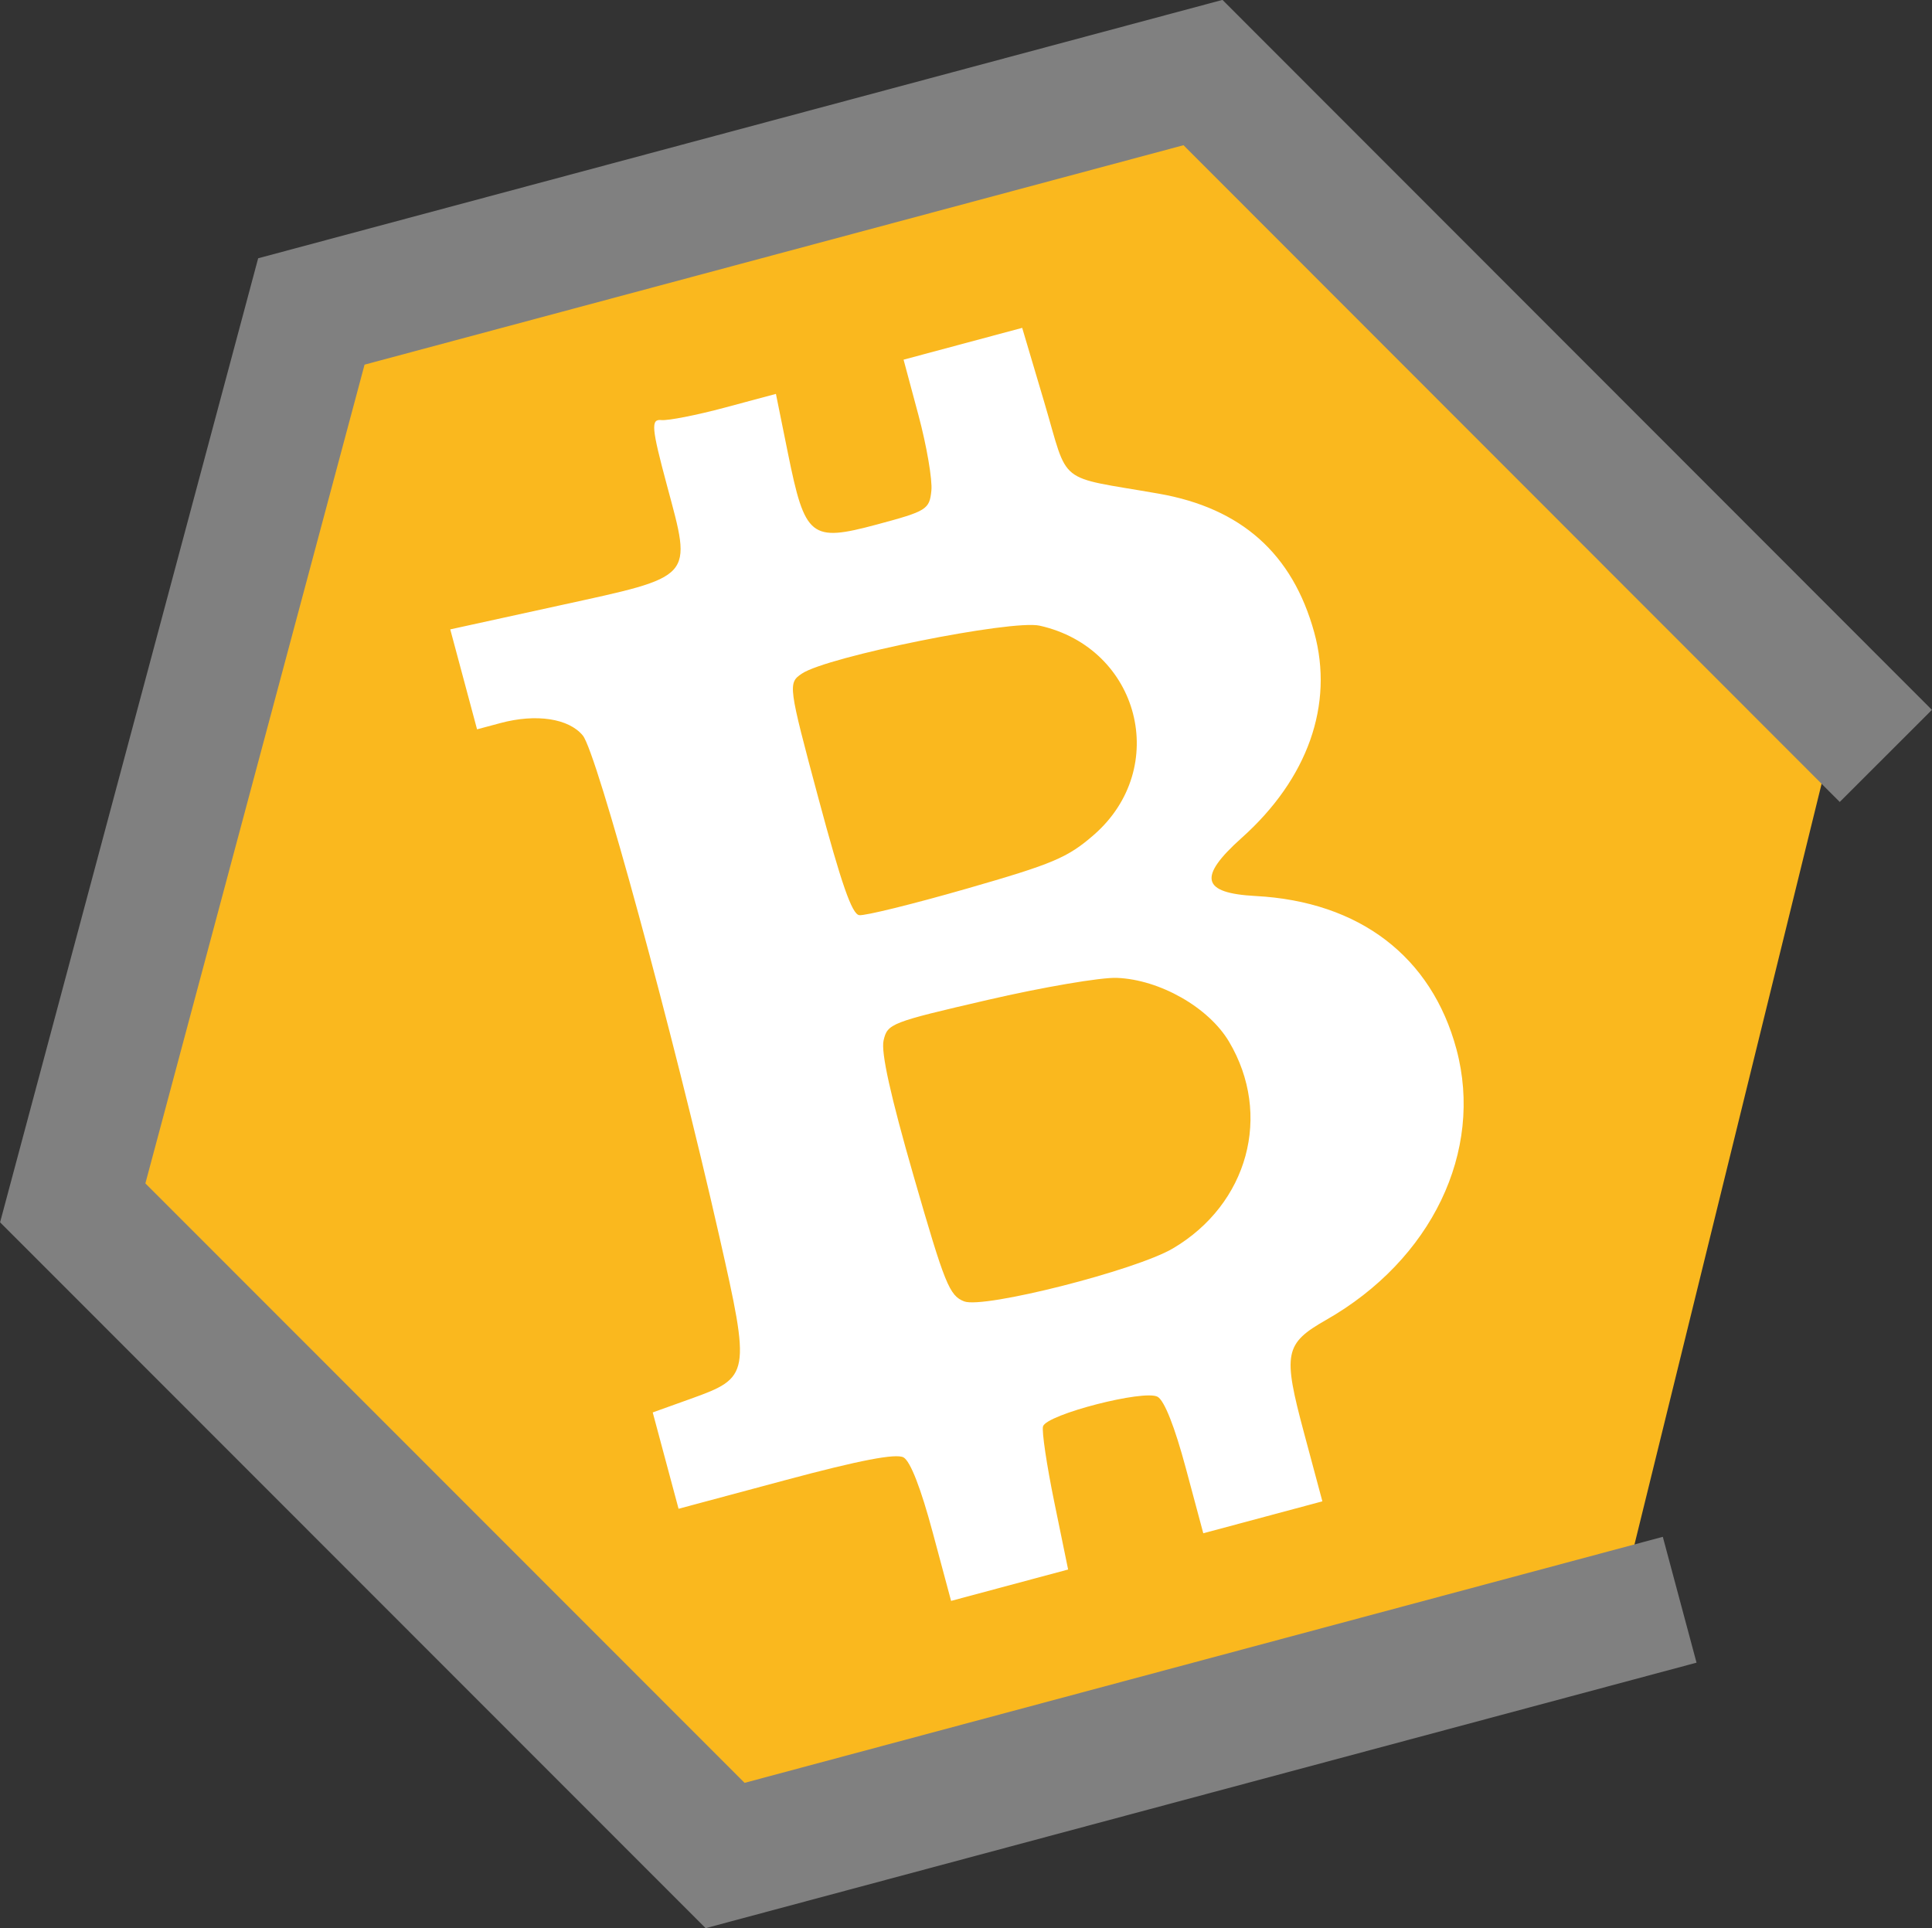 <?xml version="1.0" encoding="UTF-8" standalone="no"?>
<!-- Created with Inkscape (http://www.inkscape.org/) -->

<svg
   xmlns:dc="http://purl.org/dc/elements/1.1/"
   xmlns:cc="http://creativecommons.org/ns#"
   xmlns:rdf="http://www.w3.org/1999/02/22-rdf-syntax-ns#"
   xmlns:svg="http://www.w3.org/2000/svg"
   xmlns="http://www.w3.org/2000/svg"
   xmlns:sodipodi="http://sodipodi.sourceforge.net/DTD/sodipodi-0.dtd"
   xmlns:inkscape="http://www.inkscape.org/namespaces/inkscape"
   width="197.461"
   height="197.07"
   id="svg3855"
   version="1.1"
   inkscape:version="0.48.4 r9939"
   inkscape:export-filename="/home/connor/Downloads/chainspeakminimal.png"
   inkscape:export-xdpi="206.52"
   inkscape:export-ydpi="206.52"
   sodipodi:docname="chainspeaktransparent.svg">
  <rect width="100%" height="100%" fill="#333333" stroke="none"/>
  <defs
     id="defs3857">
    <clipPath
       clipPathUnits="userSpaceOnUse"
       id="clipPath4094">
      <path
         inkscape:connector-curvature="0"
         d="M 0,800 800,800 800,0 0,0 0,800 z"
         id="path4096" />
    </clipPath>
    <clipPath
       clipPathUnits="userSpaceOnUse"
       id="clipPath4206">
      <path
         inkscape:connector-curvature="0"
         d="m 0.845,802.486 796.814,0 0,-802.486 -796.814,0 0,802.486 z"
         id="path4208" />
    </clipPath>
    <clipPath
       clipPathUnits="userSpaceOnUse"
       id="clipPath4434">
      <path
         inkscape:connector-curvature="0"
         d="M 0,800 800,800 800,0 0,0 0,800 z"
         id="path4436" />
    </clipPath>
    <clipPath
       clipPathUnits="userSpaceOnUse"
       id="clipPath4438">
      <path
         inkscape:connector-curvature="0"
         d="m 393.504,583.16 157.25,0 0,-240.167 -157.25,0 0,240.167 z"
         id="path4440" />
    </clipPath>
    <clipPath
       clipPathUnits="userSpaceOnUse"
       id="clipPath4442">
      <path
         inkscape:connector-curvature="0"
         d="m 670.677,676.62 97.357,0 0,-150.274 -97.357,0 0,150.274 z"
         id="path4444" />
    </clipPath>
    <clipPath
       clipPathUnits="userSpaceOnUse"
       id="clipPath4446">
      <path
         inkscape:connector-curvature="0"
         d="m 353.953,800 128.314,0 0,-119.702 -128.314,0 0,119.702 z"
         id="path4448" />
    </clipPath>
    <clipPath
       clipPathUnits="userSpaceOnUse"
       id="clipPath4450">
      <path
         inkscape:connector-curvature="0"
         d="m 166.486,742.926 35.299,0 0,-32.701 -35.299,0 0,32.701 z"
         id="path4452" />
    </clipPath>
    <clipPath
       clipPathUnits="userSpaceOnUse"
       id="clipPath4454">
      <path
         inkscape:connector-curvature="0"
         d="m 175.922,699.396 30.54,0 0,-45.311 -30.54,0 0,45.311 z"
         id="path4456" />
    </clipPath>
    <clipPath
       clipPathUnits="userSpaceOnUse"
       id="clipPath4458">
      <path
         inkscape:connector-curvature="0"
         d="m 0,598.663 158.466,0 0,-88.819 -158.466,0 0,88.819 z"
         id="path4460" />
    </clipPath>
    <clipPath
       clipPathUnits="userSpaceOnUse"
       id="clipPath4462">
      <path
         inkscape:connector-curvature="0"
         d="m 25.931,778.896 73.442,0 0,-125.01 -73.442,0 0,125.01 z"
         id="path4464" />
    </clipPath>
    <clipPath
       clipPathUnits="userSpaceOnUse"
       id="clipPath4466">
      <path
         inkscape:connector-curvature="0"
         d="m 99.373,653.886 0.301,0 0,-0.378 -0.301,0 0,0.378 z"
         id="path4468" />
    </clipPath>
    <clipPath
       clipPathUnits="userSpaceOnUse"
       id="clipPath4470">
      <path
         inkscape:connector-curvature="0"
         d="m 92.537,779.64 0.113,0 0,-0.744 -0.113,0 0,0.744 z"
         id="path4472" />
    </clipPath>
    <clipPath
       clipPathUnits="userSpaceOnUse"
       id="clipPath4474">
      <path
         inkscape:connector-curvature="0"
         d="m 158.466,710.225 17.456,0 0,-10.829 -17.456,0 0,10.829 z"
         id="path4476" />
    </clipPath>
    <clipPath
       clipPathUnits="userSpaceOnUse"
       id="clipPath4478">
      <path
         inkscape:connector-curvature="0"
         d="m 201.785,767.683 177.338,0 0,-87.385 -177.338,0 0,87.385 z"
         id="path4480" />
    </clipPath>
    <clipPath
       clipPathUnits="userSpaceOnUse"
       id="clipPath4482">
      <path
         inkscape:connector-curvature="0"
         d="m 173.575,727.381 44.456,0 0,-30.855 -44.456,0 0,30.855 z"
         id="path4484" />
    </clipPath>
    <clipPath
       clipPathUnits="userSpaceOnUse"
       id="clipPath4486">
      <path
         inkscape:connector-curvature="0"
         d="m 173.575,727.381 44.456,0 0,-30.855 -44.456,0 0,30.855 z"
         id="path4488" />
    </clipPath>
    <clipPath
       clipPathUnits="userSpaceOnUse"
       id="clipPath4490">
      <path
         inkscape:connector-curvature="0"
         d="m 447.938,751.38 176.977,0 0,-291.112 -176.977,0 0,291.112 z"
         id="path4492" />
    </clipPath>
    <clipPath
       clipPathUnits="userSpaceOnUse"
       id="clipPath4494">
      <path
         inkscape:connector-curvature="0"
         d="m 455.38,509.276 41.043,0 0,-127.2 -41.043,0 0,127.2 z"
         id="path4496" />
    </clipPath>
    <clipPath
       clipPathUnits="userSpaceOnUse"
       id="clipPath4498">
      <path
         inkscape:connector-curvature="0"
         d="m 455.38,509.276 41.043,0 0,-127.2 -41.043,0 0,127.2 z"
         id="path4500" />
    </clipPath>
    <clipPath
       clipPathUnits="userSpaceOnUse"
       id="clipPath4502">
      <path
         inkscape:connector-curvature="0"
         d="m 586.227,272.73 126.872,0 0,-174.465 -126.872,0 0,174.465 z"
         id="path4504" />
    </clipPath>
    <clipPath
       clipPathUnits="userSpaceOnUse"
       id="clipPath4506">
      <path
         inkscape:connector-curvature="0"
         d="m 582.471,275.459 3.756,0 0,-2.729 -3.756,0 0,2.729 z"
         id="path4508" />
    </clipPath>
    <clipPath
       clipPathUnits="userSpaceOnUse"
       id="clipPath4510">
      <path
         inkscape:connector-curvature="0"
         d="m 651.498,640.813 148.502,0 0,-336.68 -148.502,0 0,336.68 z"
         id="path4512" />
    </clipPath>
    <clipPath
       clipPathUnits="userSpaceOnUse"
       id="clipPath4514">
      <path
         inkscape:connector-curvature="0"
         d="m 615.412,430.537 127.249,0 0,-144.964 -127.249,0 0,144.964 z"
         id="path4516" />
    </clipPath>
    <clipPath
       clipPathUnits="userSpaceOnUse"
       id="clipPath4518">
      <path
         inkscape:connector-curvature="0"
         d="m 513.636,392.631 161.578,0 0,-107.879 -161.578,0 0,107.879 z"
         id="path4520" />
    </clipPath>
    <clipPath
       clipPathUnits="userSpaceOnUse"
       id="clipPath4522">
      <path
         inkscape:connector-curvature="0"
         d="m 652.459,460.835 57.487,0 0,-79.55 -57.487,0 0,79.55 z"
         id="path4524" />
    </clipPath>
    <clipPath
       clipPathUnits="userSpaceOnUse"
       id="clipPath4526">
      <path
         inkscape:connector-curvature="0"
         d="m 652.459,460.835 57.487,0 0,-79.55 -57.487,0 0,79.55 z"
         id="path4528" />
    </clipPath>
    <clipPath
       clipPathUnits="userSpaceOnUse"
       id="clipPath4530">
      <path
         inkscape:connector-curvature="0"
         d="m 522.74,563.433 152.598,0 0,-81.709 -152.598,0 0,81.709 z"
         id="path4532" />
    </clipPath>
    <clipPath
       clipPathUnits="userSpaceOnUse"
       id="clipPath4534">
      <path
         inkscape:connector-curvature="0"
         d="m 669.708,526.455 1.339,0 0,-1.495 -1.339,0 0,1.495 z"
         id="path4536" />
    </clipPath>
    <clipPath
       clipPathUnits="userSpaceOnUse"
       id="clipPath4538">
      <path
         inkscape:connector-curvature="0"
         d="m 669.708,526.455 1.339,0 0,-1.495 -1.339,0 0,1.495 z"
         id="path4540" />
    </clipPath>
    <clipPath
       clipPathUnits="userSpaceOnUse"
       id="clipPath4542">
      <path
         inkscape:connector-curvature="0"
         d="m 503.533,575.797 41.883,0 0,-60.112 -41.883,0 0,60.112 z"
         id="path4544" />
    </clipPath>
    <clipPath
       clipPathUnits="userSpaceOnUse"
       id="clipPath4546">
      <path
         inkscape:connector-curvature="0"
         d="m 503.533,575.797 41.883,0 0,-60.112 -41.883,0 0,60.112 z"
         id="path4548" />
    </clipPath>
    <clipPath
       clipPathUnits="userSpaceOnUse"
       id="clipPath4550">
      <path
         inkscape:connector-curvature="0"
         d="m 644.228,800 150.439,0 0,-169.261 -150.439,0 0,169.261 z"
         id="path4552" />
    </clipPath>
    <clipPath
       clipPathUnits="userSpaceOnUse"
       id="clipPath4554">
      <path
         inkscape:connector-curvature="0"
         d="m 675.214,285.573 124.786,0 0,-158.841 -124.786,0 0,158.841 z"
         id="path4556" />
    </clipPath>
    <clipPath
       clipPathUnits="userSpaceOnUse"
       id="clipPath4558">
      <path
         inkscape:connector-curvature="0"
         d="m 612.843,395.67 2.569,0 0,-3.039 -2.569,0 0,3.039 z"
         id="path4560" />
    </clipPath>
    <clipPath
       clipPathUnits="userSpaceOnUse"
       id="clipPath4562">
      <path
         inkscape:connector-curvature="0"
         d="m 614.552,393.491 129.402,0 0,-111.701 -129.402,0 0,111.701 z"
         id="path4564" />
    </clipPath>
    <clipPath
       clipPathUnits="userSpaceOnUse"
       id="clipPath4566">
      <path
         inkscape:connector-curvature="0"
         d="m 614.552,393.491 129.402,0 0,-111.701 -129.402,0 0,111.701 z"
         id="path4568" />
    </clipPath>
    <clipPath
       clipPathUnits="userSpaceOnUse"
       id="clipPath4570">
      <path
         inkscape:connector-curvature="0"
         d="m 607.031,143 181.371,0 0,-143 -181.371,0 0,143 z"
         id="path4572" />
    </clipPath>
    <clipPath
       clipPathUnits="userSpaceOnUse"
       id="clipPath4574">
      <path
         inkscape:connector-curvature="0"
         d="m 632.801,133.938 50.543,0 0,-91.011 -50.543,0 0,91.011 z"
         id="path4576" />
    </clipPath>
    <clipPath
       clipPathUnits="userSpaceOnUse"
       id="clipPath4578">
      <path
         inkscape:connector-curvature="0"
         d="m 632.801,133.938 50.543,0 0,-91.011 -50.543,0 0,91.011 z"
         id="path4580" />
    </clipPath>
    <clipPath
       clipPathUnits="userSpaceOnUse"
       id="clipPath5022">
      <path
         inkscape:connector-curvature="0"
         d="m 0,687.47 162.439,0 0,-140.929 -162.439,0 0,140.929 z"
         id="path5024" />
    </clipPath>
    <clipPath
       clipPathUnits="userSpaceOnUse"
       id="clipPath5038">
      <path
         inkscape:connector-curvature="0"
         d="m 143.885,747.989 22.601,0 0,-56.227 -22.601,0 0,56.227 z"
         id="path5040" />
    </clipPath>
    <clipPath
       clipPathUnits="userSpaceOnUse"
       id="clipPath5054">
      <path
         inkscape:connector-curvature="0"
         d="m 168.309,800 172.77,0 0,-127.628 -172.77,0 0,127.628 z"
         id="path5056" />
    </clipPath>
    <clipPath
       clipPathUnits="userSpaceOnUse"
       id="clipPath5070">
      <path
         inkscape:connector-curvature="0"
         d="m 0,800 143.885,0 0,-112.53 L 0,687.47 0,800 z"
         id="path5072" />
    </clipPath>
    <clipPath
       clipPathUnits="userSpaceOnUse"
       id="clipPath5086">
      <path
         inkscape:connector-curvature="0"
         d="m 162.439,691.762 23.306,0 0,-32.709 -23.306,0 0,32.709 z"
         id="path5088" />
    </clipPath>
    <clipPath
       clipPathUnits="userSpaceOnUse"
       id="clipPath5102">
      <path
         inkscape:connector-curvature="0"
         d="m 115.913,720.943 47.709,0 0,-52.406 -47.709,0 0,52.406 z"
         id="path5104" />
    </clipPath>
    <clipPath
       clipPathUnits="userSpaceOnUse"
       id="clipPath5118">
      <path
         inkscape:connector-curvature="0"
         d="m 115.913,720.943 47.709,0 0,-52.406 -47.709,0 0,52.406 z"
         id="path5120" />
    </clipPath>
    <clipPath
       clipPathUnits="userSpaceOnUse"
       id="clipPath5134">
      <path
         inkscape:connector-curvature="0"
         d="m 381.588,800 233.132,0 0,-119.702 -233.132,0 0,119.702 z"
         id="path5136" />
    </clipPath>
    <clipPath
       clipPathUnits="userSpaceOnUse"
       id="clipPath5150">
      <path
         inkscape:connector-curvature="0"
         d="m 393.504,718.559 132.094,0 0,-135.399 -132.094,0 0,135.399 z"
         id="path5152" />
    </clipPath>
    <clipPath
       clipPathUnits="userSpaceOnUse"
       id="clipPath5166">
      <path
         inkscape:connector-curvature="0"
         d="m 431.2,742.301 24.904,0 0,-36.53 -24.904,0 0,36.53 z"
         id="path5168" />
    </clipPath>
    <clipPath
       clipPathUnits="userSpaceOnUse"
       id="clipPath5182">
      <path
         inkscape:connector-curvature="0"
         d="m 431.2,742.301 24.904,0 0,-36.53 -24.904,0 0,36.53 z"
         id="path5184" />
    </clipPath>
    <clipPath
       clipPathUnits="userSpaceOnUse"
       id="clipPath5198">
      <path
         inkscape:connector-curvature="0"
         d="m 732.018,290.455 16.175,0 0,-12.683 -16.175,0 0,12.683 z"
         id="path5200" />
    </clipPath>
    <clipPath
       clipPathUnits="userSpaceOnUse"
       id="clipPath5214">
      <path
         inkscape:connector-curvature="0"
         d="m 596.285,514.056 23.542,0 0,-53.268 -23.542,0 0,53.268 z"
         id="path5216" />
    </clipPath>
    <clipPath
       clipPathUnits="userSpaceOnUse"
       id="clipPath5230">
      <path
         inkscape:connector-curvature="0"
         d="m 584.927,465.635 103.325,0 0,-189.551 -103.325,0 0,189.551 z"
         id="path5232" />
    </clipPath>
    <clipPath
       clipPathUnits="userSpaceOnUse"
       id="clipPath5246">
      <path
         inkscape:connector-curvature="0"
         d="m 587.55,277.772 144.468,0 0,-95.639 -144.468,0 0,95.639 z"
         id="path5248" />
    </clipPath>
    <clipPath
       clipPathUnits="userSpaceOnUse"
       id="clipPath5262">
      <path
         inkscape:connector-curvature="0"
         d="m 688.252,553.713 96.76,0 0,-185.416 -96.76,0 0,185.416 z"
         id="path5264" />
    </clipPath>
    <clipPath
       clipPathUnits="userSpaceOnUse"
       id="clipPath5278">
      <path
         inkscape:connector-curvature="0"
         d="m 685.553,373.173 5.769,0 0,-5.036 -5.769,0 0,5.036 z"
         id="path5280" />
    </clipPath>
    <clipPath
       clipPathUnits="userSpaceOnUse"
       id="clipPath5294">
      <path
         inkscape:connector-curvature="0"
         d="m 685.553,373.173 5.769,0 0,-5.036 -5.769,0 0,5.036 z"
         id="path5296" />
    </clipPath>
    <clipPath
       clipPathUnits="userSpaceOnUse"
       id="clipPath5310">
      <path
         inkscape:connector-curvature="0"
         d="m 636.536,338.845 97.917,0 0,-62.169 -97.917,0 0,62.169 z"
         id="path5312" />
    </clipPath>
    <clipPath
       clipPathUnits="userSpaceOnUse"
       id="clipPath5326">
      <path
         inkscape:connector-curvature="0"
         d="m 636.536,338.845 97.917,0 0,-62.169 -97.917,0 0,62.169 z"
         id="path5328" />
    </clipPath>
    <clipPath
       clipPathUnits="userSpaceOnUse"
       id="clipPath5342">
      <path
         inkscape:connector-curvature="0"
         d="m 575.775,126.104 192.259,0 0,-126.104 -192.259,0 0,126.104 z"
         id="path5344" />
    </clipPath>
    <clipPath
       clipPathUnits="userSpaceOnUse"
       id="clipPath5358">
      <path
         inkscape:connector-curvature="0"
         d="m 619.827,527.864 51.924,0 0,-62.229 -51.924,0 0,62.229 z"
         id="path5360" />
    </clipPath>
    <clipPath
       clipPathUnits="userSpaceOnUse"
       id="clipPath5374">
      <path
         inkscape:connector-curvature="0"
         d="m 465.11,460.788 131.175,0 0,-169.073 -131.175,0 0,169.073 z"
         id="path5376" />
    </clipPath>
    <clipPath
       clipPathUnits="userSpaceOnUse"
       id="clipPath5390">
      <path
         inkscape:connector-curvature="0"
         d="m 593.199,481.865 36.845,0 0,-71.266 -36.845,0 0,71.266 z"
         id="path5392" />
    </clipPath>
    <clipPath
       clipPathUnits="userSpaceOnUse"
       id="clipPath5406">
      <path
         inkscape:connector-curvature="0"
         d="m 593.199,481.865 36.845,0 0,-71.266 -36.845,0 0,71.266 z"
         id="path5408" />
    </clipPath>
    <clipPath
       clipPathUnits="userSpaceOnUse"
       id="clipPath5422">
      <path
         inkscape:connector-curvature="0"
         d="m 599.561,730.997 165.083,0 0,-216.941 -165.083,0 0,216.941 z"
         id="path5424" />
    </clipPath>
    <clipPath
       clipPathUnits="userSpaceOnUse"
       id="clipPath5438">
      <path
         inkscape:connector-curvature="0"
         d="m 735.826,371.315 64.174,0 0,-129.961 -64.174,0 0,129.961 z"
         id="path5440" />
    </clipPath>
    <clipPath
       clipPathUnits="userSpaceOnUse"
       id="clipPath5454">
      <path
         inkscape:connector-curvature="0"
         d="m 734.453,297.603 11.113,0 0,-15.473 -11.113,0 0,15.473 z"
         id="path5456" />
    </clipPath>
    <clipPath
       clipPathUnits="userSpaceOnUse"
       id="clipPath5470">
      <path
         inkscape:connector-curvature="0"
         d="m 734.453,297.603 11.113,0 0,-15.473 -11.113,0 0,15.473 z"
         id="path5472" />
    </clipPath>
    <clipPath
       clipPathUnits="userSpaceOnUse"
       id="clipPath5486">
      <path
         inkscape:connector-curvature="0"
         d="m 635.648,368.137 49.905,0 0,-29.292 -49.905,0 0,29.292 z"
         id="path5488" />
    </clipPath>
    <clipPath
       clipPathUnits="userSpaceOnUse"
       id="clipPath5502">
      <path
         inkscape:connector-curvature="0"
         d="m 635.648,368.137 49.905,0 0,-29.292 -49.905,0 0,29.292 z"
         id="path5504" />
    </clipPath>
    <clipPath
       clipPathUnits="userSpaceOnUse"
       id="clipPath5518">
      <path
         inkscape:connector-curvature="0"
         d="m 691.322,369.919 58.393,0 0,-72.316 -58.393,0 0,72.316 z"
         id="path5520" />
    </clipPath>
    <clipPath
       clipPathUnits="userSpaceOnUse"
       id="clipPath5534">
      <path
         inkscape:connector-curvature="0"
         d="m 691.322,369.919 58.393,0 0,-72.316 -58.393,0 0,72.316 z"
         id="path5536" />
    </clipPath>
    <clipPath
       clipPathUnits="userSpaceOnUse"
       id="clipPath5550">
      <path
         inkscape:connector-curvature="0"
         d="m 669.854,368.297 65.972,0 0,-77.842 -65.972,0 0,77.842 z"
         id="path5552" />
    </clipPath>
    <clipPath
       clipPathUnits="userSpaceOnUse"
       id="clipPath5566">
      <path
         inkscape:connector-curvature="0"
         d="m 669.854,368.297 65.972,0 0,-77.842 -65.972,0 0,77.842 z"
         id="path5568" />
    </clipPath>
    <clipPath
       clipPathUnits="userSpaceOnUse"
       id="clipPath5582">
      <path
         inkscape:connector-curvature="0"
         d="m 669.854,368.297 65.972,0 0,-77.842 -65.972,0 0,77.842 z"
         id="path5584" />
    </clipPath>
    <clipPath
       clipPathUnits="userSpaceOnUse"
       id="clipPath5598">
      <path
         inkscape:connector-curvature="0"
         d="m 703.969,126.104 88.059,0 0,-126.104 -88.059,0 0,126.104 z"
         id="path5600" />
    </clipPath>
    <clipPath
       clipPathUnits="userSpaceOnUse"
       id="clipPath5614">
      <path
         inkscape:connector-curvature="0"
         d="m -565.941,800 1368.543,0 0,-1359 -1368.543,0 0,1359 z"
         id="path5616" />
    </clipPath>
    <clipPath
       clipPathUnits="userSpaceOnUse"
       id="clipPath5618">
      <path
         inkscape:connector-curvature="0"
         d="m 800,0 -800.763,0 0,800 L 800,800 800,0 z"
         id="path5620" />
    </clipPath>
    <clipPath
       clipPathUnits="userSpaceOnUse"
       id="clipPath5622">
      <path
         inkscape:connector-curvature="0"
         d="m -565.941,800 1368.543,0 0,-1359 -1368.543,0 0,1359 z"
         id="path5624" />
    </clipPath>
    <clipPath
       clipPathUnits="userSpaceOnUse"
       id="clipPath5626">
      <path
         inkscape:connector-curvature="0"
         d="m 802.602,-559 -1368.543,0 0,1359 1368.543,0 0,-1359 z"
         id="path5628" />
    </clipPath>
    <mask
       maskUnits="userSpaceOnUse"
       x="0"
       y="0"
       width="1"
       height="1"
       id="mask5640">
      <g
         id="g5642">
        <g
           clip-path="url(#clipPath5630)"
           id="g5644">
          <g
             id="g5646">
            <g
               id="g5648">
              <path
                 inkscape:connector-curvature="0"
                 d="m -32768,32767 65535,0 0,-65535 -65535,0 0,65535 z"
                 style="fill:url(#radialGradient5634);stroke:none"
                 id="path5650" />
            </g>
          </g>
        </g>
      </g>
    </mask>
    <clipPath
       clipPathUnits="userSpaceOnUse"
       id="clipPath5630">
      <path
         inkscape:connector-curvature="0"
         d="m -32768,32767 65535,0 0,-65535 -65535,0 0,65535 z"
         id="path5632" />
    </clipPath>
    <radialGradient
       fx="0"
       fy="0"
       cx="0"
       cy="0"
       r="1"
       gradientUnits="userSpaceOnUse"
       gradientTransform="matrix(684.272,0,0,-679.5,118.33,120.5)"
       spreadMethod="pad"
       id="radialGradient5634">
      <stop
         style="stop-opacity:0;stop-color:#ffffff"
         offset="0"
         id="stop5636" />
      <stop
         style="stop-opacity:0.9;stop-color:#ffffff"
         offset="1"
         id="stop5638" />
    </radialGradient>
    <radialGradient
       fx="0"
       fy="0"
       cx="0"
       cy="0"
       r="1"
       gradientUnits="userSpaceOnUse"
       gradientTransform="matrix(684.272,0,0,-679.5,118.33,120.5)"
       spreadMethod="pad"
       id="radialGradient5652">
      <stop
         style="stop-opacity:1;stop-color:#ffffff"
         offset="0"
         id="stop5654" />
      <stop
         style="stop-opacity:1;stop-color:#1e120d"
         offset="1"
         id="stop5656" />
    </radialGradient>
  </defs>
  <sodipodi:namedview
     id="base"
     pagecolor="#ffffff"
     bordercolor="#666666"
     borderopacity="1.0"
     inkscape:pageopacity="0.0"
     inkscape:pageshadow="2"
     inkscape:zoom="3.6203867"
     inkscape:cx="52.54117"
     inkscape:cy="55.102528"
     inkscape:document-units="px"
     inkscape:current-layer="g3810"
     showgrid="false"
     fit-margin-top="0"
     fit-margin-left="0"
     fit-margin-right="0"
     fit-margin-bottom="0"
     inkscape:window-width="2560"
     inkscape:window-height="1605"
     inkscape:window-x="0"
     inkscape:window-y="73"
     inkscape:window-maximized="1" />
  <g
     inkscape:label="Layer 1"
     inkscape:groupmode="layer"
     id="layer1"
     transform="translate(-336.048,-350.718)">
    <g
       transform="matrix(1.25,0,0,-1.25,486.868,606.109)"
       id="g3810">
      <path
         inkscape:connector-curvature="0"
         id="path3820"
         style="fill:#fab81e;fill-opacity:1;stroke:#808080;stroke-width:10.653;stroke-linecap:square;stroke-linejoin:miter;stroke-miterlimit:3;stroke-opacity:1;stroke-dasharray:none"
         d="m 11.536,72.123 -72.904,-19.535 -53.341,53.368 19.511,72.889 72.904,19.535 52.067,-52.11" />
    </g>
    <g
       transform="matrix(0.716,-0.192,0.192,0.716,325.89,323.576)"
       id="g5527">
      <path
         style="fill:#ffffff;fill-opacity:1"
         d="m 73.234,276.281 c 0,-6.289 -0.43,-10.23 -1.2,-11 -0.829,-0.829 -5.933,-1.2 -16.5,-1.2 l -15.3,0 0,-6.876 0,-6.876 5.551,-0.46 c 8.671,-0.719 8.841,-1.084 9.603,-20.572 1.128,-28.857 0.966,-68.859 -0.291,-71.618 -1.265,-2.777 -5.426,-4.597 -10.511,-4.597 l -3.351,0 0,-7.134 0,-7.134 15.349,0.714 c 19.227,0.894 18.651,1.268 18.651,-12.124 0,-8.284 0.208,-9.456 1.582,-8.929 0.87,0.334 4.87,0.607 8.889,0.607 l 7.308,0 -0.519,8.323 c -0.74,11.865 -0.144,12.677 9.301,12.677 7.119,0 7.538,-0.127 8.465,-2.565 0.536,-1.411 0.975,-6.136 0.975,-10.5 l 0,-7.935 8.466,0 8.466,0 0.284,10.714 c 0.321,12.135 -1.152,10.137 11.977,16.243 10.502,4.884 15.683,12.792 15.753,24.043 0.064,10.306 -6.069,19.24 -16.998,24.761 -7.265,3.67 -7.326,5.923 -0.222,8.239 13.632,4.444 21.274,14.354 21.274,27.589 0,14.565 -10.831,27.146 -27.017,31.383 -6.388,1.672 -6.983,2.883 -6.983,14.22 l 0,9.809 -8.5,0 -8.5,0 0,-9.3 c 0,-5.9 -0.439,-9.739 -1.2,-10.5 -1.486,-1.486 -15.42,-1.625 -16.323,-0.162 -0.353,0.571 -0.895,5.296 -1.206,10.5 l -0.565,9.462 -8.353,0 -8.353,0 z m 42.118,-29.216 c 11.62,-3.228 18.032,-14.234 14.871,-25.524 -1.483,-5.296 -7.011,-10.757 -12.668,-12.514 -2.101,-0.653 -10.191,-1.407 -17.977,-1.675 -13.738,-0.474 -14.191,-0.425 -15.315,1.676 -0.787,1.47 -1.057,7.632 -0.843,19.191 0.287,15.495 0.49,17.154 2.256,18.444 2.331,1.702 23.942,1.994 29.676,0.401 z m 4.23,-57.892 c 12.629,-6.16 12.791,-23.251 0.283,-29.804 -3.512,-1.84 -29.404,-3.477 -33.381,-2.11 -2.211,0.759 -2.25,1.06 -2.25,17.214 0,12.188 0.323,16.586 1.25,17.001 0.688,0.308 7.55,0.448 15.25,0.312 12.388,-0.219 14.558,-0.52 18.848,-2.613 z"
         id="path5529"
         inkscape:connector-curvature="0"
         sodipodi:nodetypes="ssscccsssscccsssscsssscccsssssssscccsssscccssssssssssssssss" />
    </g>
  </g>
</svg>
